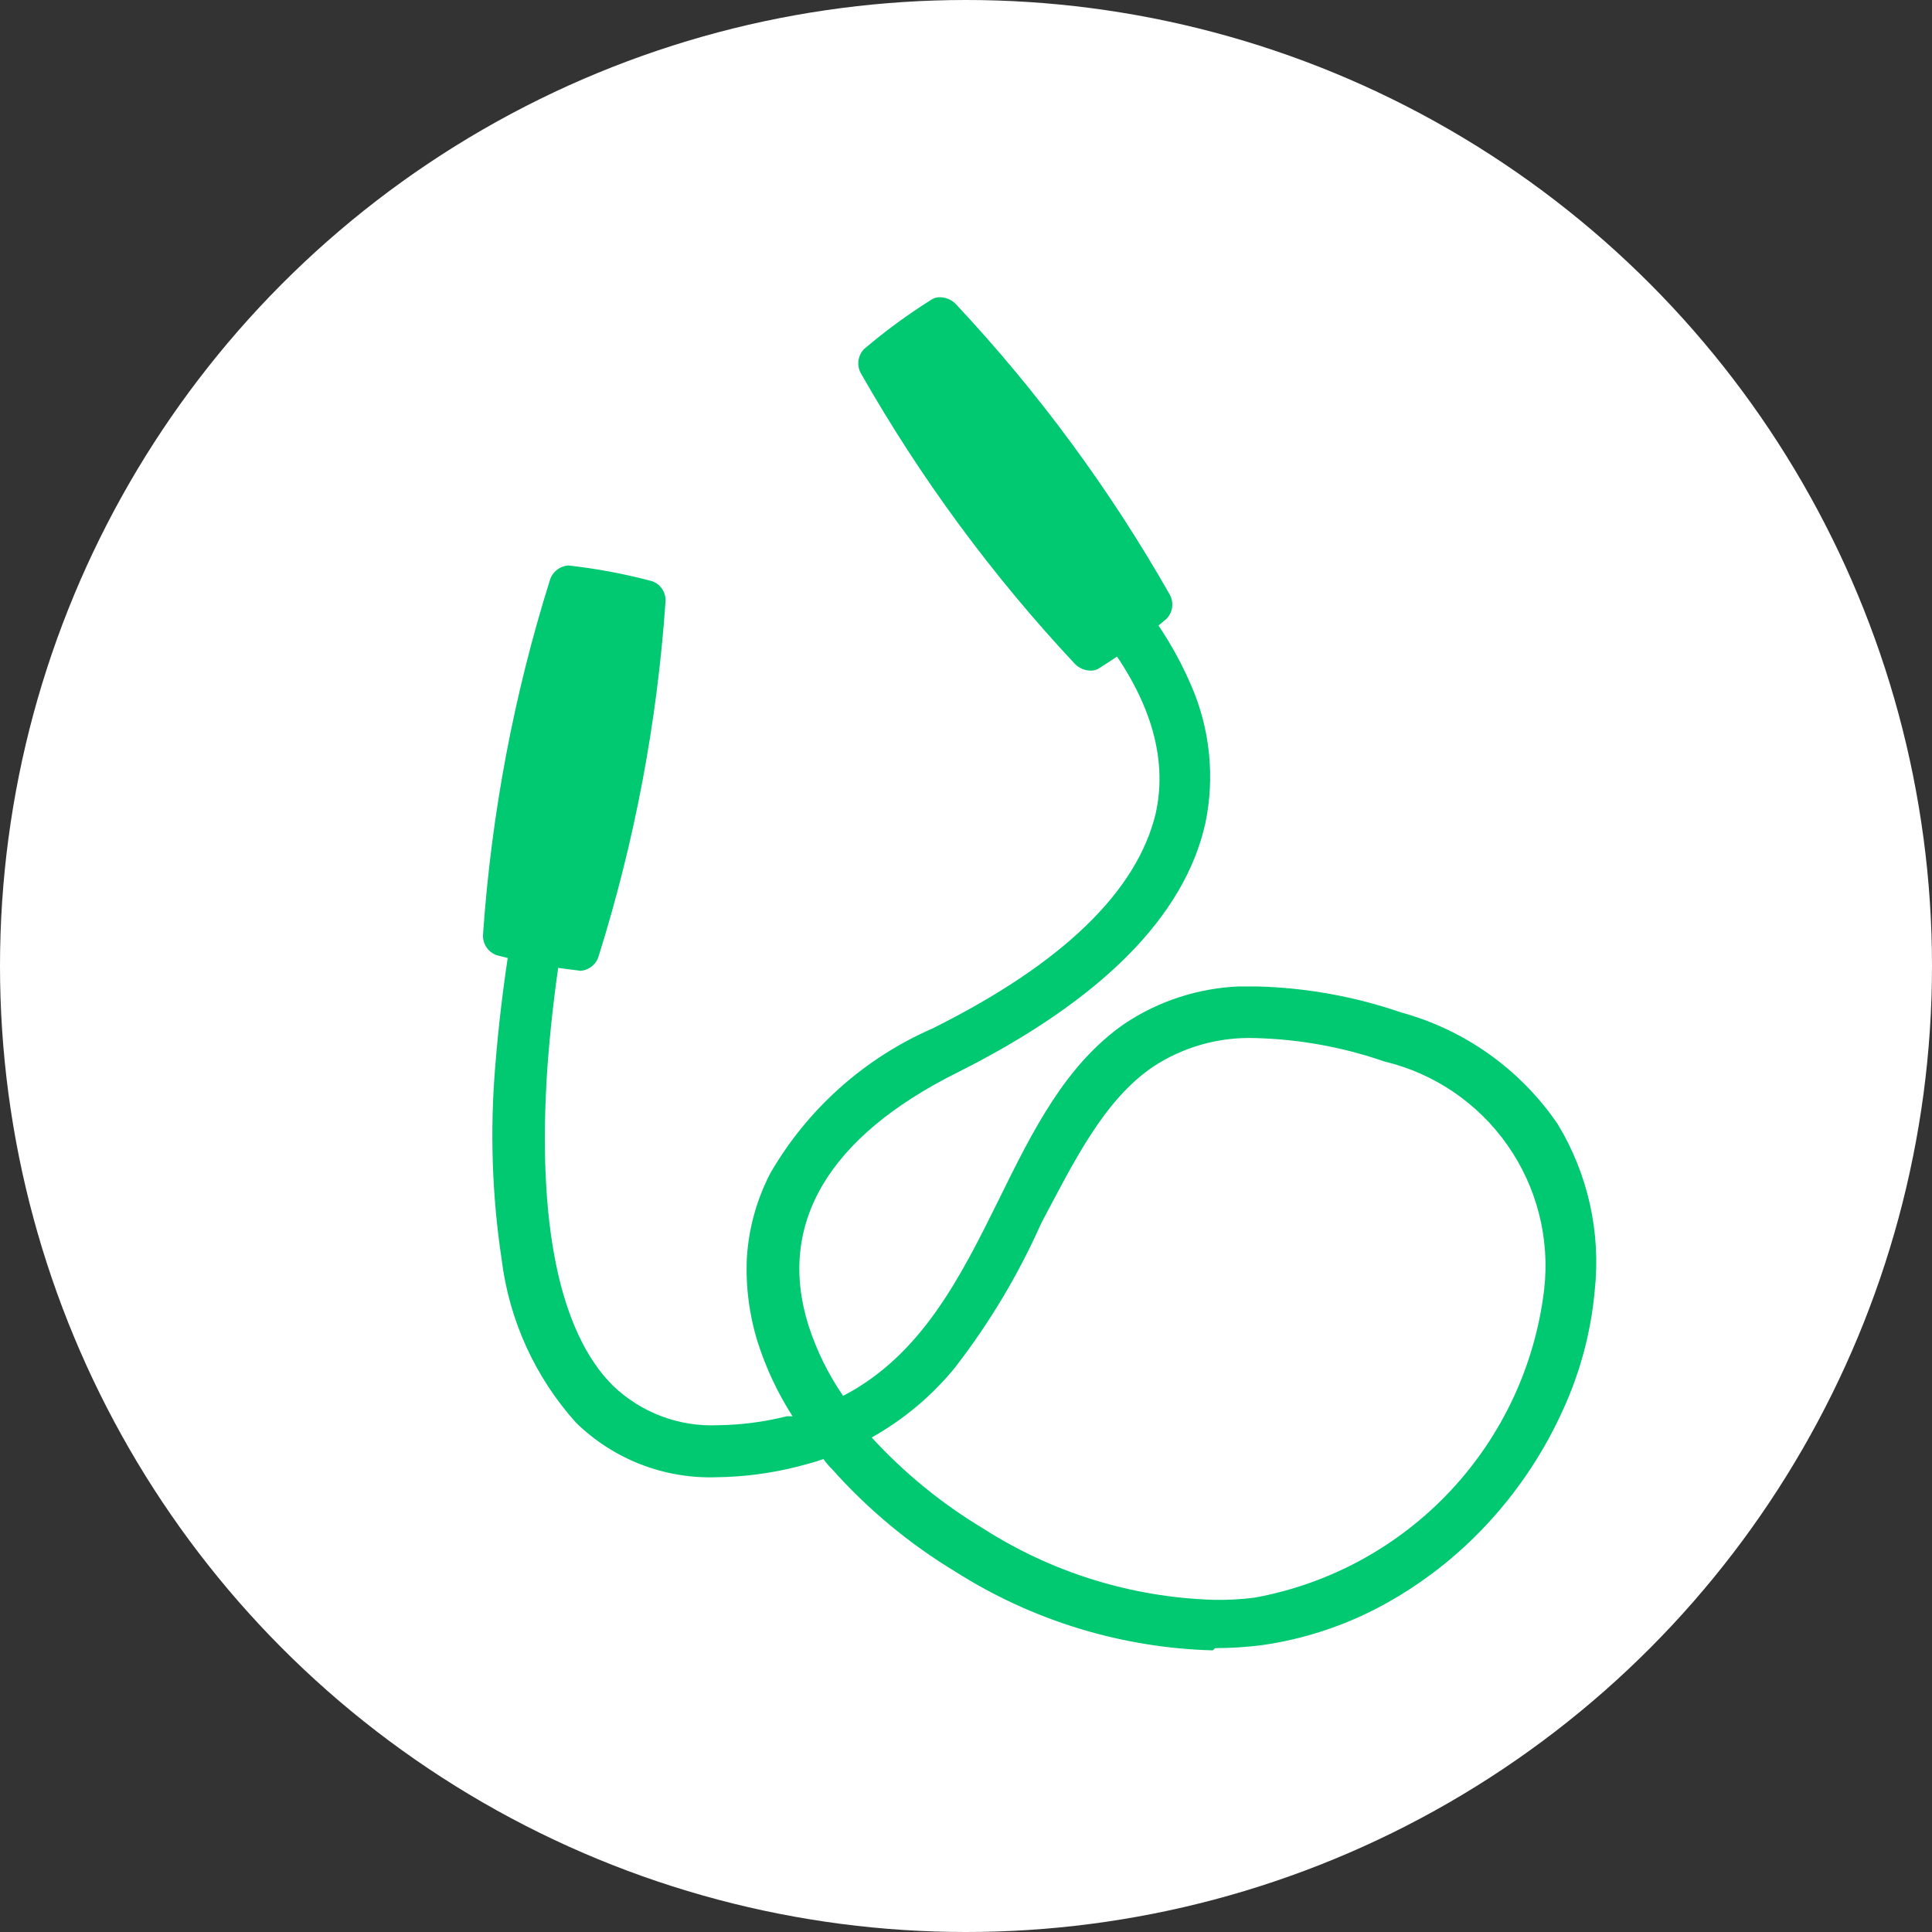 <svg width="52" height="52" viewBox="0 0 52 52" fill="none" xmlns="http://www.w3.org/2000/svg">
<rect x="0" y="0" width="52" height="52" fill="#333333" stroke="none"/>
<circle cx="26" cy="26" r="26" fill="white"/>
<path d="M15.561 26.12C14.822 26.038 14.09 25.901 13.371 25.71C13.257 25.671 13.158 25.594 13.091 25.493C13.024 25.392 12.993 25.271 13.001 25.15C13.225 21.91 13.829 18.708 14.802 15.61C14.836 15.502 14.902 15.407 14.991 15.338C15.08 15.268 15.188 15.227 15.302 15.22C16.058 15.304 16.806 15.445 17.541 15.64C17.657 15.678 17.757 15.754 17.824 15.856C17.891 15.957 17.922 16.079 17.912 16.2C17.688 19.44 17.084 22.642 16.111 25.74C16.079 25.849 16.013 25.945 15.923 26.014C15.834 26.084 15.725 26.125 15.611 26.13L15.561 26.12Z" fill="#00C972"/>
<path d="M29.352 18.05C29.194 18.048 29.043 17.983 28.932 17.87C26.711 15.499 24.778 12.874 23.172 10.05C23.113 9.946 23.089 9.824 23.106 9.705C23.122 9.586 23.177 9.475 23.262 9.39C23.829 8.907 24.431 8.466 25.062 8.07C25.132 8.022 25.216 7.997 25.302 8C25.46 8.003 25.611 8.067 25.722 8.18C27.943 10.551 29.876 13.176 31.482 16C31.541 16.105 31.564 16.226 31.548 16.345C31.532 16.465 31.477 16.575 31.392 16.66C30.824 17.142 30.223 17.584 29.592 17.98C29.521 18.029 29.437 18.053 29.352 18.05Z" fill="#00C972"/>
<path d="M32.642 44.42C30.183 44.353 27.788 43.62 25.712 42.3C24.477 41.554 23.362 40.627 22.402 39.55C22.314 39.464 22.233 39.37 22.162 39.27C21.942 39.35 21.712 39.41 21.482 39.47C20.763 39.654 20.024 39.751 19.282 39.76C18.585 39.783 17.891 39.665 17.241 39.412C16.592 39.159 16 38.778 15.502 38.29C14.402 37.066 13.704 35.533 13.502 33.9C13.241 32.169 13.184 30.414 13.332 28.67C13.502 26.547 13.836 24.441 14.332 22.37C14.369 22.223 14.454 22.092 14.574 21.998C14.693 21.904 14.84 21.852 14.992 21.85C15.048 21.84 15.106 21.84 15.162 21.85C15.337 21.893 15.488 22.003 15.581 22.157C15.675 22.311 15.704 22.495 15.662 22.67C15.192 24.669 14.881 26.702 14.732 28.75C14.452 32.9 15.052 35.85 16.492 37.29C16.866 37.651 17.311 37.932 17.797 38.116C18.284 38.3 18.802 38.383 19.322 38.36C19.946 38.352 20.567 38.272 21.172 38.12H21.332C20.933 37.497 20.617 36.825 20.392 36.12C20.164 35.386 20.066 34.618 20.102 33.85C20.152 33.058 20.367 32.285 20.732 31.58C21.734 29.847 23.266 28.48 25.102 27.68C28.592 25.94 30.592 24 31.102 21.91C31.452 20.36 30.932 18.71 29.572 17C29.511 16.928 29.465 16.845 29.437 16.755C29.409 16.665 29.4 16.57 29.41 16.476C29.421 16.383 29.45 16.292 29.497 16.21C29.544 16.128 29.607 16.057 29.682 16C29.802 15.907 29.95 15.854 30.102 15.85C30.206 15.851 30.308 15.874 30.401 15.919C30.494 15.964 30.577 16.029 30.642 16.11C31.222 16.82 31.7 17.608 32.062 18.45C32.569 19.618 32.702 20.914 32.442 22.16C31.882 24.67 29.632 26.93 25.762 28.87C22.292 30.6 20.902 32.95 21.762 35.68C21.98 36.352 22.293 36.988 22.692 37.57C24.812 36.47 25.862 34.35 26.882 32.29C27.802 30.42 28.682 28.65 30.272 27.55C31.185 26.942 32.246 26.597 33.342 26.55H33.822C35.147 26.583 36.459 26.819 37.712 27.25C39.427 27.719 40.919 28.782 41.922 30.25C42.741 31.596 43.092 33.174 42.922 34.74C42.821 35.855 42.53 36.944 42.062 37.96C41.583 39.017 40.946 39.995 40.172 40.86C39.382 41.747 38.453 42.5 37.422 43.09C36.355 43.703 35.18 44.107 33.962 44.28C33.544 44.333 33.123 44.359 32.702 44.36L32.642 44.42ZM23.462 38.69C24.339 39.647 25.35 40.472 26.462 41.14C28.32 42.33 30.466 42.993 32.672 43.06C33.04 43.067 33.407 43.047 33.772 43C35.787 42.632 37.631 41.626 39.033 40.133C40.435 38.639 41.322 36.735 41.562 34.7C41.717 33.33 41.365 31.95 40.573 30.821C39.781 29.691 38.603 28.891 37.262 28.57C36.144 28.183 34.974 27.971 33.792 27.94C32.81 27.905 31.841 28.177 31.022 28.72C29.712 29.62 28.922 31.23 28.022 32.93C27.407 34.312 26.628 35.614 25.702 36.81C25.08 37.572 24.32 38.209 23.462 38.69Z" fill="#00C972"/>
</svg>

